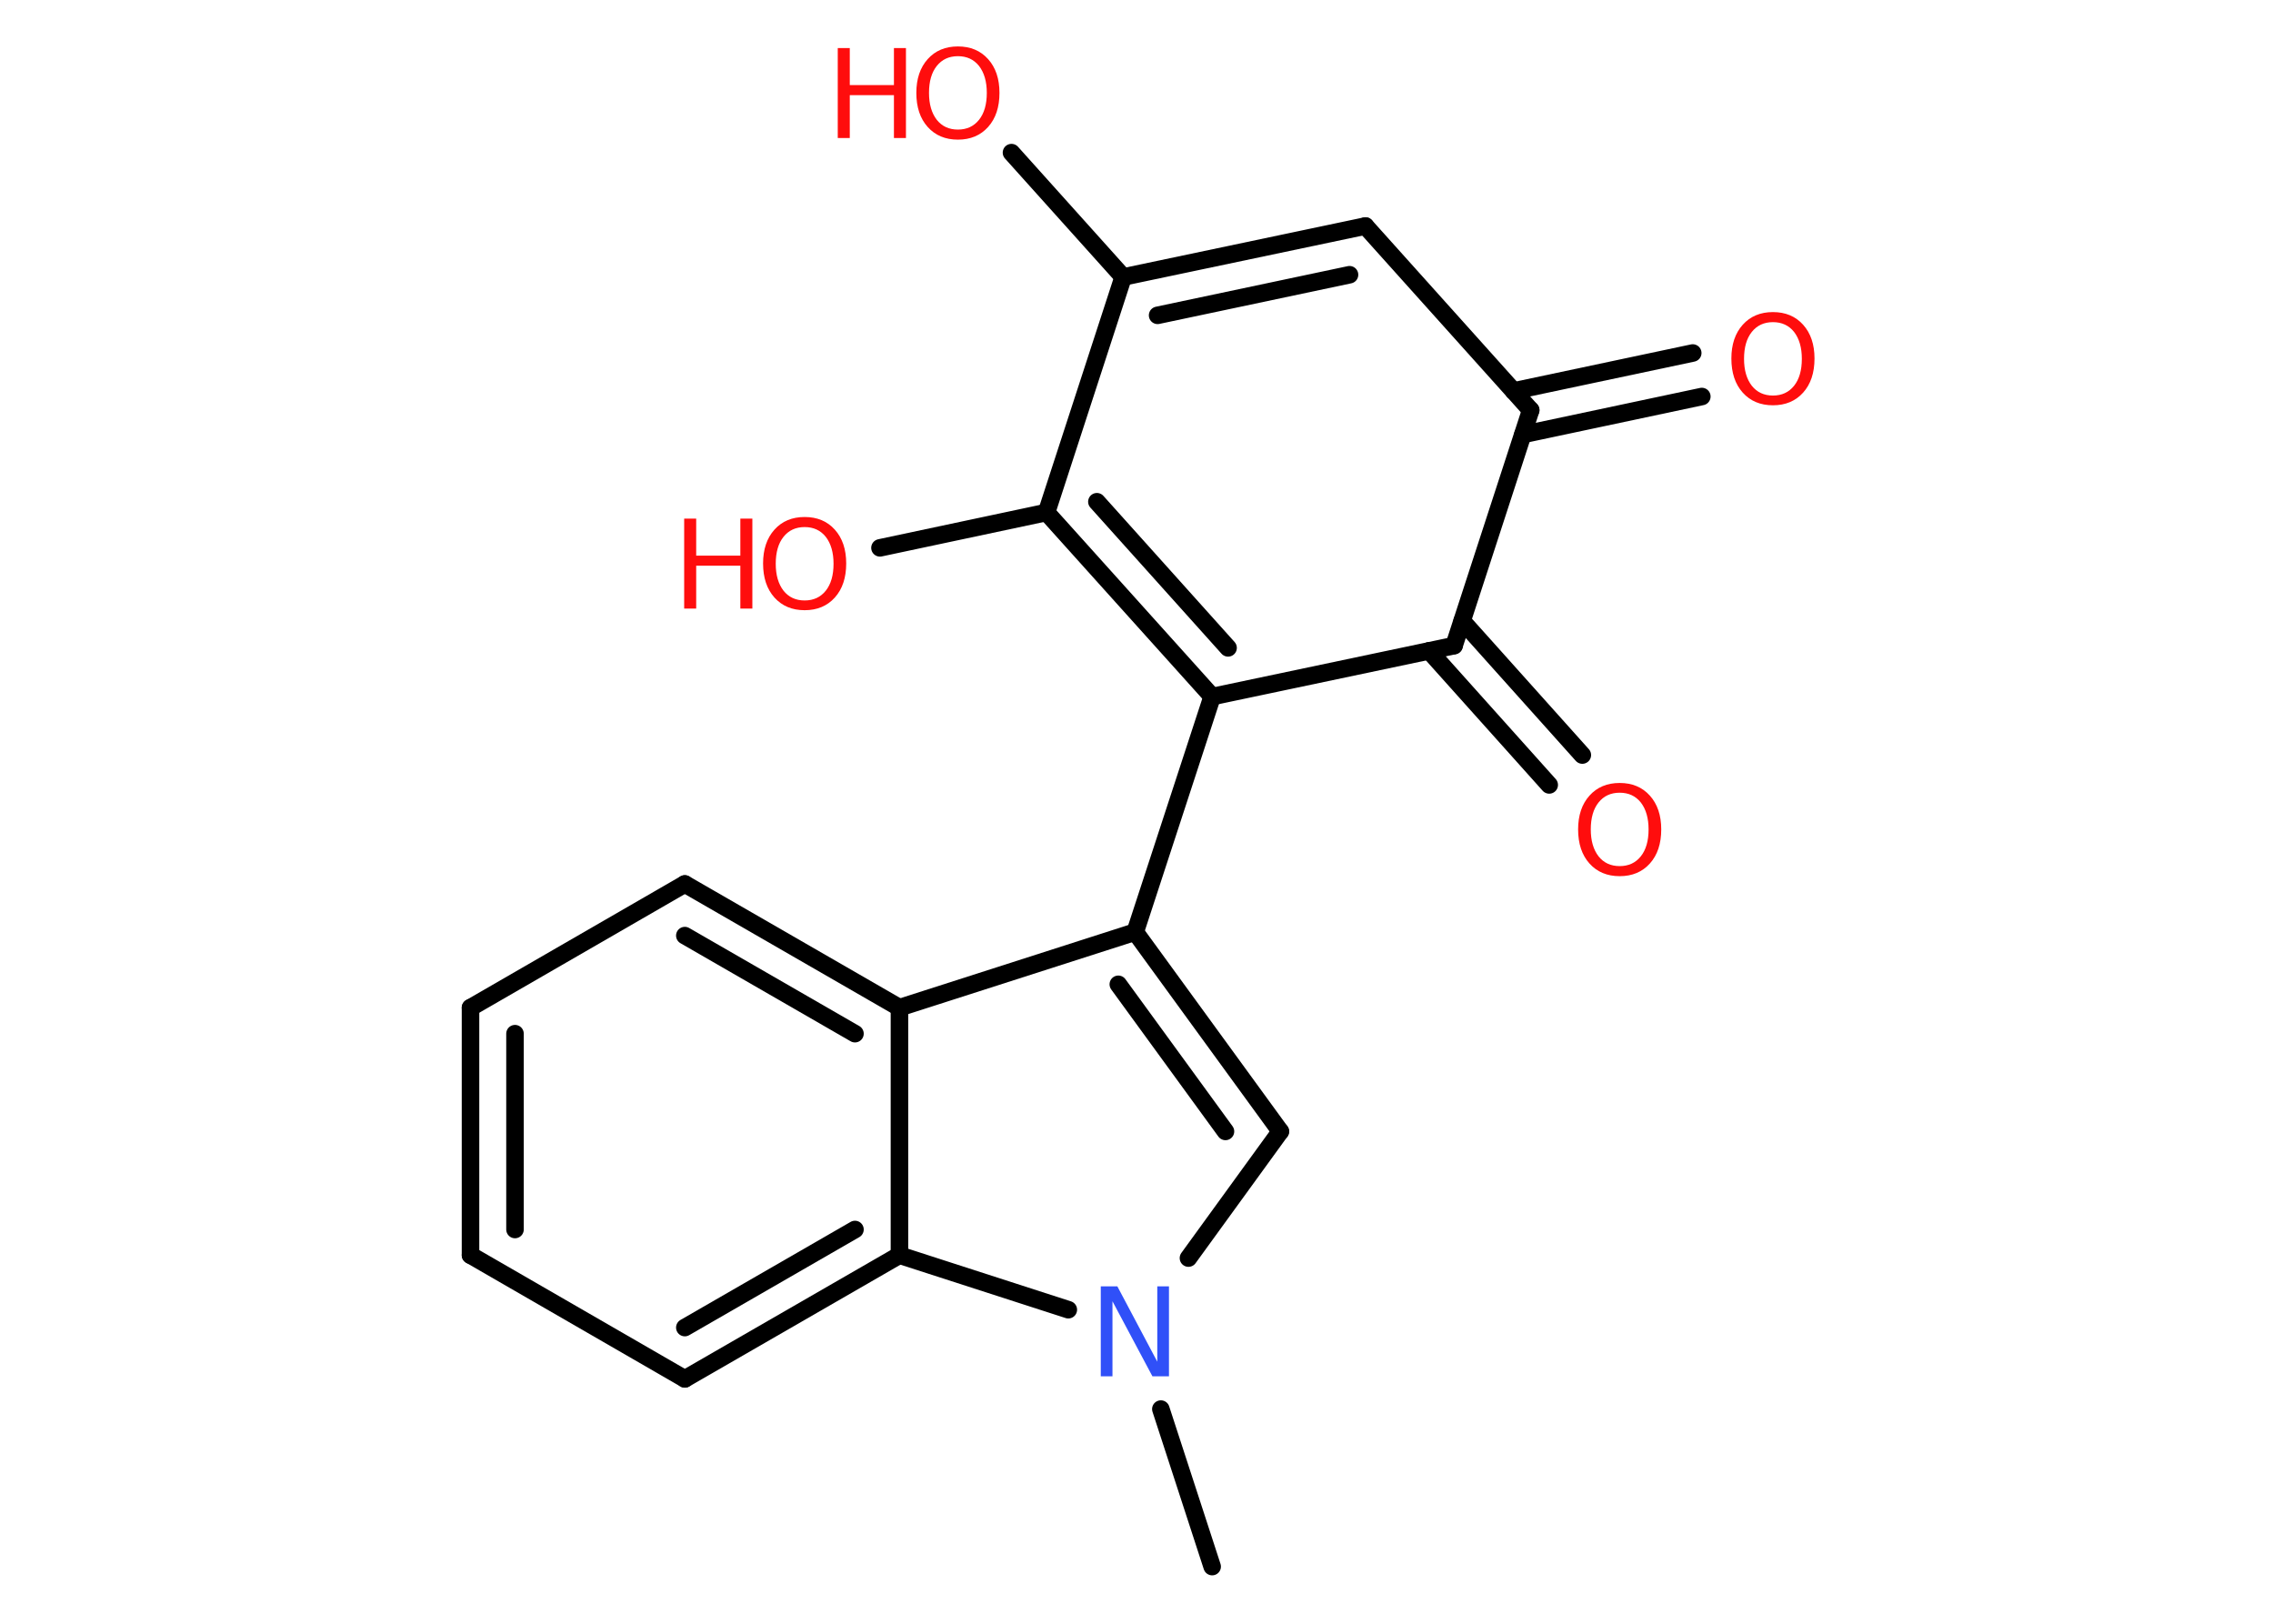 <?xml version='1.0' encoding='UTF-8'?>
<!DOCTYPE svg PUBLIC "-//W3C//DTD SVG 1.1//EN" "http://www.w3.org/Graphics/SVG/1.1/DTD/svg11.dtd">
<svg version='1.2' xmlns='http://www.w3.org/2000/svg' xmlns:xlink='http://www.w3.org/1999/xlink' width='70.0mm' height='50.0mm' viewBox='0 0 70.0 50.0'>
  <desc>Generated by the Chemistry Development Kit (http://github.com/cdk)</desc>
  <g stroke-linecap='round' stroke-linejoin='round' stroke='#000000' stroke-width='.54' fill='#FF0D0D'>
    <rect x='.0' y='.0' width='70.0' height='50.0' fill='#FFFFFF' stroke='none'/>
    <g id='mol1' class='mol'>
      <line id='mol1bnd1' class='bond' x1='37.33' y1='48.24' x2='35.75' y2='43.39'/>
      <line id='mol1bnd2' class='bond' x1='36.6' y1='38.74' x2='39.43' y2='34.84'/>
      <g id='mol1bnd3' class='bond'>
        <line x1='39.43' y1='34.84' x2='34.96' y2='28.7'/>
        <line x1='37.74' y1='34.84' x2='34.44' y2='30.31'/>
      </g>
      <line id='mol1bnd4' class='bond' x1='34.96' y1='28.7' x2='37.33' y2='21.45'/>
      <g id='mol1bnd5' class='bond'>
        <line x1='32.23' y1='15.78' x2='37.33' y2='21.45'/>
        <line x1='33.78' y1='15.45' x2='37.82' y2='19.95'/>
      </g>
      <line id='mol1bnd6' class='bond' x1='32.23' y1='15.78' x2='27.1' y2='16.87'/>
      <line id='mol1bnd7' class='bond' x1='32.23' y1='15.78' x2='34.59' y2='8.53'/>
      <line id='mol1bnd8' class='bond' x1='34.59' y1='8.53' x2='31.15' y2='4.7'/>
      <g id='mol1bnd9' class='bond'>
        <line x1='42.05' y1='6.96' x2='34.59' y2='8.53'/>
        <line x1='41.56' y1='8.46' x2='35.65' y2='9.71'/>
      </g>
      <line id='mol1bnd10' class='bond' x1='42.05' y1='6.96' x2='47.14' y2='12.63'/>
      <g id='mol1bnd11' class='bond'>
        <line x1='46.61' y1='12.04' x2='52.13' y2='10.87'/>
        <line x1='46.9' y1='13.38' x2='52.41' y2='12.21'/>
      </g>
      <line id='mol1bnd12' class='bond' x1='47.14' y1='12.63' x2='44.78' y2='19.88'/>
      <line id='mol1bnd13' class='bond' x1='37.33' y1='21.45' x2='44.78' y2='19.88'/>
      <g id='mol1bnd14' class='bond'>
        <line x1='45.03' y1='19.12' x2='48.73' y2='23.25'/>
        <line x1='44.01' y1='20.04' x2='47.71' y2='24.17'/>
      </g>
      <line id='mol1bnd15' class='bond' x1='34.96' y1='28.7' x2='27.7' y2='31.03'/>
      <g id='mol1bnd16' class='bond'>
        <line x1='27.7' y1='31.03' x2='21.09' y2='27.22'/>
        <line x1='26.33' y1='31.83' x2='21.09' y2='28.81'/>
      </g>
      <line id='mol1bnd17' class='bond' x1='21.09' y1='27.22' x2='14.49' y2='31.03'/>
      <g id='mol1bnd18' class='bond'>
        <line x1='14.49' y1='31.03' x2='14.49' y2='38.65'/>
        <line x1='15.86' y1='31.83' x2='15.86' y2='37.86'/>
      </g>
      <line id='mol1bnd19' class='bond' x1='14.49' y1='38.65' x2='21.09' y2='42.46'/>
      <g id='mol1bnd20' class='bond'>
        <line x1='21.09' y1='42.46' x2='27.7' y2='38.65'/>
        <line x1='21.09' y1='40.88' x2='26.33' y2='37.86'/>
      </g>
      <line id='mol1bnd21' class='bond' x1='27.7' y1='31.03' x2='27.7' y2='38.65'/>
      <line id='mol1bnd22' class='bond' x1='32.9' y1='40.33' x2='27.7' y2='38.65'/>
      <path id='mol1atm2' class='atom' d='M33.91 39.61h.5l1.23 2.32v-2.32h.36v2.77h-.51l-1.23 -2.31v2.31h-.36v-2.77z' stroke='none' fill='#3050F8'/>
      <g id='mol1atm7' class='atom'>
        <path d='M24.78 16.23q-.41 .0 -.65 .3q-.24 .3 -.24 .83q.0 .52 .24 .83q.24 .3 .65 .3q.41 .0 .65 -.3q.24 -.3 .24 -.83q.0 -.52 -.24 -.83q-.24 -.3 -.65 -.3zM24.78 15.92q.58 .0 .93 .39q.35 .39 .35 1.04q.0 .66 -.35 1.05q-.35 .39 -.93 .39q-.58 .0 -.93 -.39q-.35 -.39 -.35 -1.05q.0 -.65 .35 -1.04q.35 -.39 .93 -.39z' stroke='none'/>
        <path d='M21.07 15.97h.37v1.14h1.36v-1.14h.37v2.77h-.37v-1.32h-1.36v1.32h-.37v-2.77z' stroke='none'/>
      </g>
      <g id='mol1atm9' class='atom'>
        <path d='M29.5 1.73q-.41 .0 -.65 .3q-.24 .3 -.24 .83q.0 .52 .24 .83q.24 .3 .65 .3q.41 .0 .65 -.3q.24 -.3 .24 -.83q.0 -.52 -.24 -.83q-.24 -.3 -.65 -.3zM29.5 1.43q.58 .0 .93 .39q.35 .39 .35 1.04q.0 .66 -.35 1.05q-.35 .39 -.93 .39q-.58 .0 -.93 -.39q-.35 -.39 -.35 -1.05q.0 -.65 .35 -1.04q.35 -.39 .93 -.39z' stroke='none'/>
        <path d='M25.8 1.48h.37v1.14h1.36v-1.14h.37v2.77h-.37v-1.32h-1.36v1.32h-.37v-2.77z' stroke='none'/>
      </g>
      <path id='mol1atm12' class='atom' d='M54.6 9.92q-.41 .0 -.65 .3q-.24 .3 -.24 .83q.0 .52 .24 .83q.24 .3 .65 .3q.41 .0 .65 -.3q.24 -.3 .24 -.83q.0 -.52 -.24 -.83q-.24 -.3 -.65 -.3zM54.6 9.61q.58 .0 .93 .39q.35 .39 .35 1.04q.0 .66 -.35 1.05q-.35 .39 -.93 .39q-.58 .0 -.93 -.39q-.35 -.39 -.35 -1.05q.0 -.65 .35 -1.04q.35 -.39 .93 -.39z' stroke='none'/>
      <path id='mol1atm14' class='atom' d='M49.88 24.41q-.41 .0 -.65 .3q-.24 .3 -.24 .83q.0 .52 .24 .83q.24 .3 .65 .3q.41 .0 .65 -.3q.24 -.3 .24 -.83q.0 -.52 -.24 -.83q-.24 -.3 -.65 -.3zM49.88 24.11q.58 .0 .93 .39q.35 .39 .35 1.04q.0 .66 -.35 1.05q-.35 .39 -.93 .39q-.58 .0 -.93 -.39q-.35 -.39 -.35 -1.05q.0 -.65 .35 -1.04q.35 -.39 .93 -.39z' stroke='none'/>
    </g>
  </g>
</svg>
